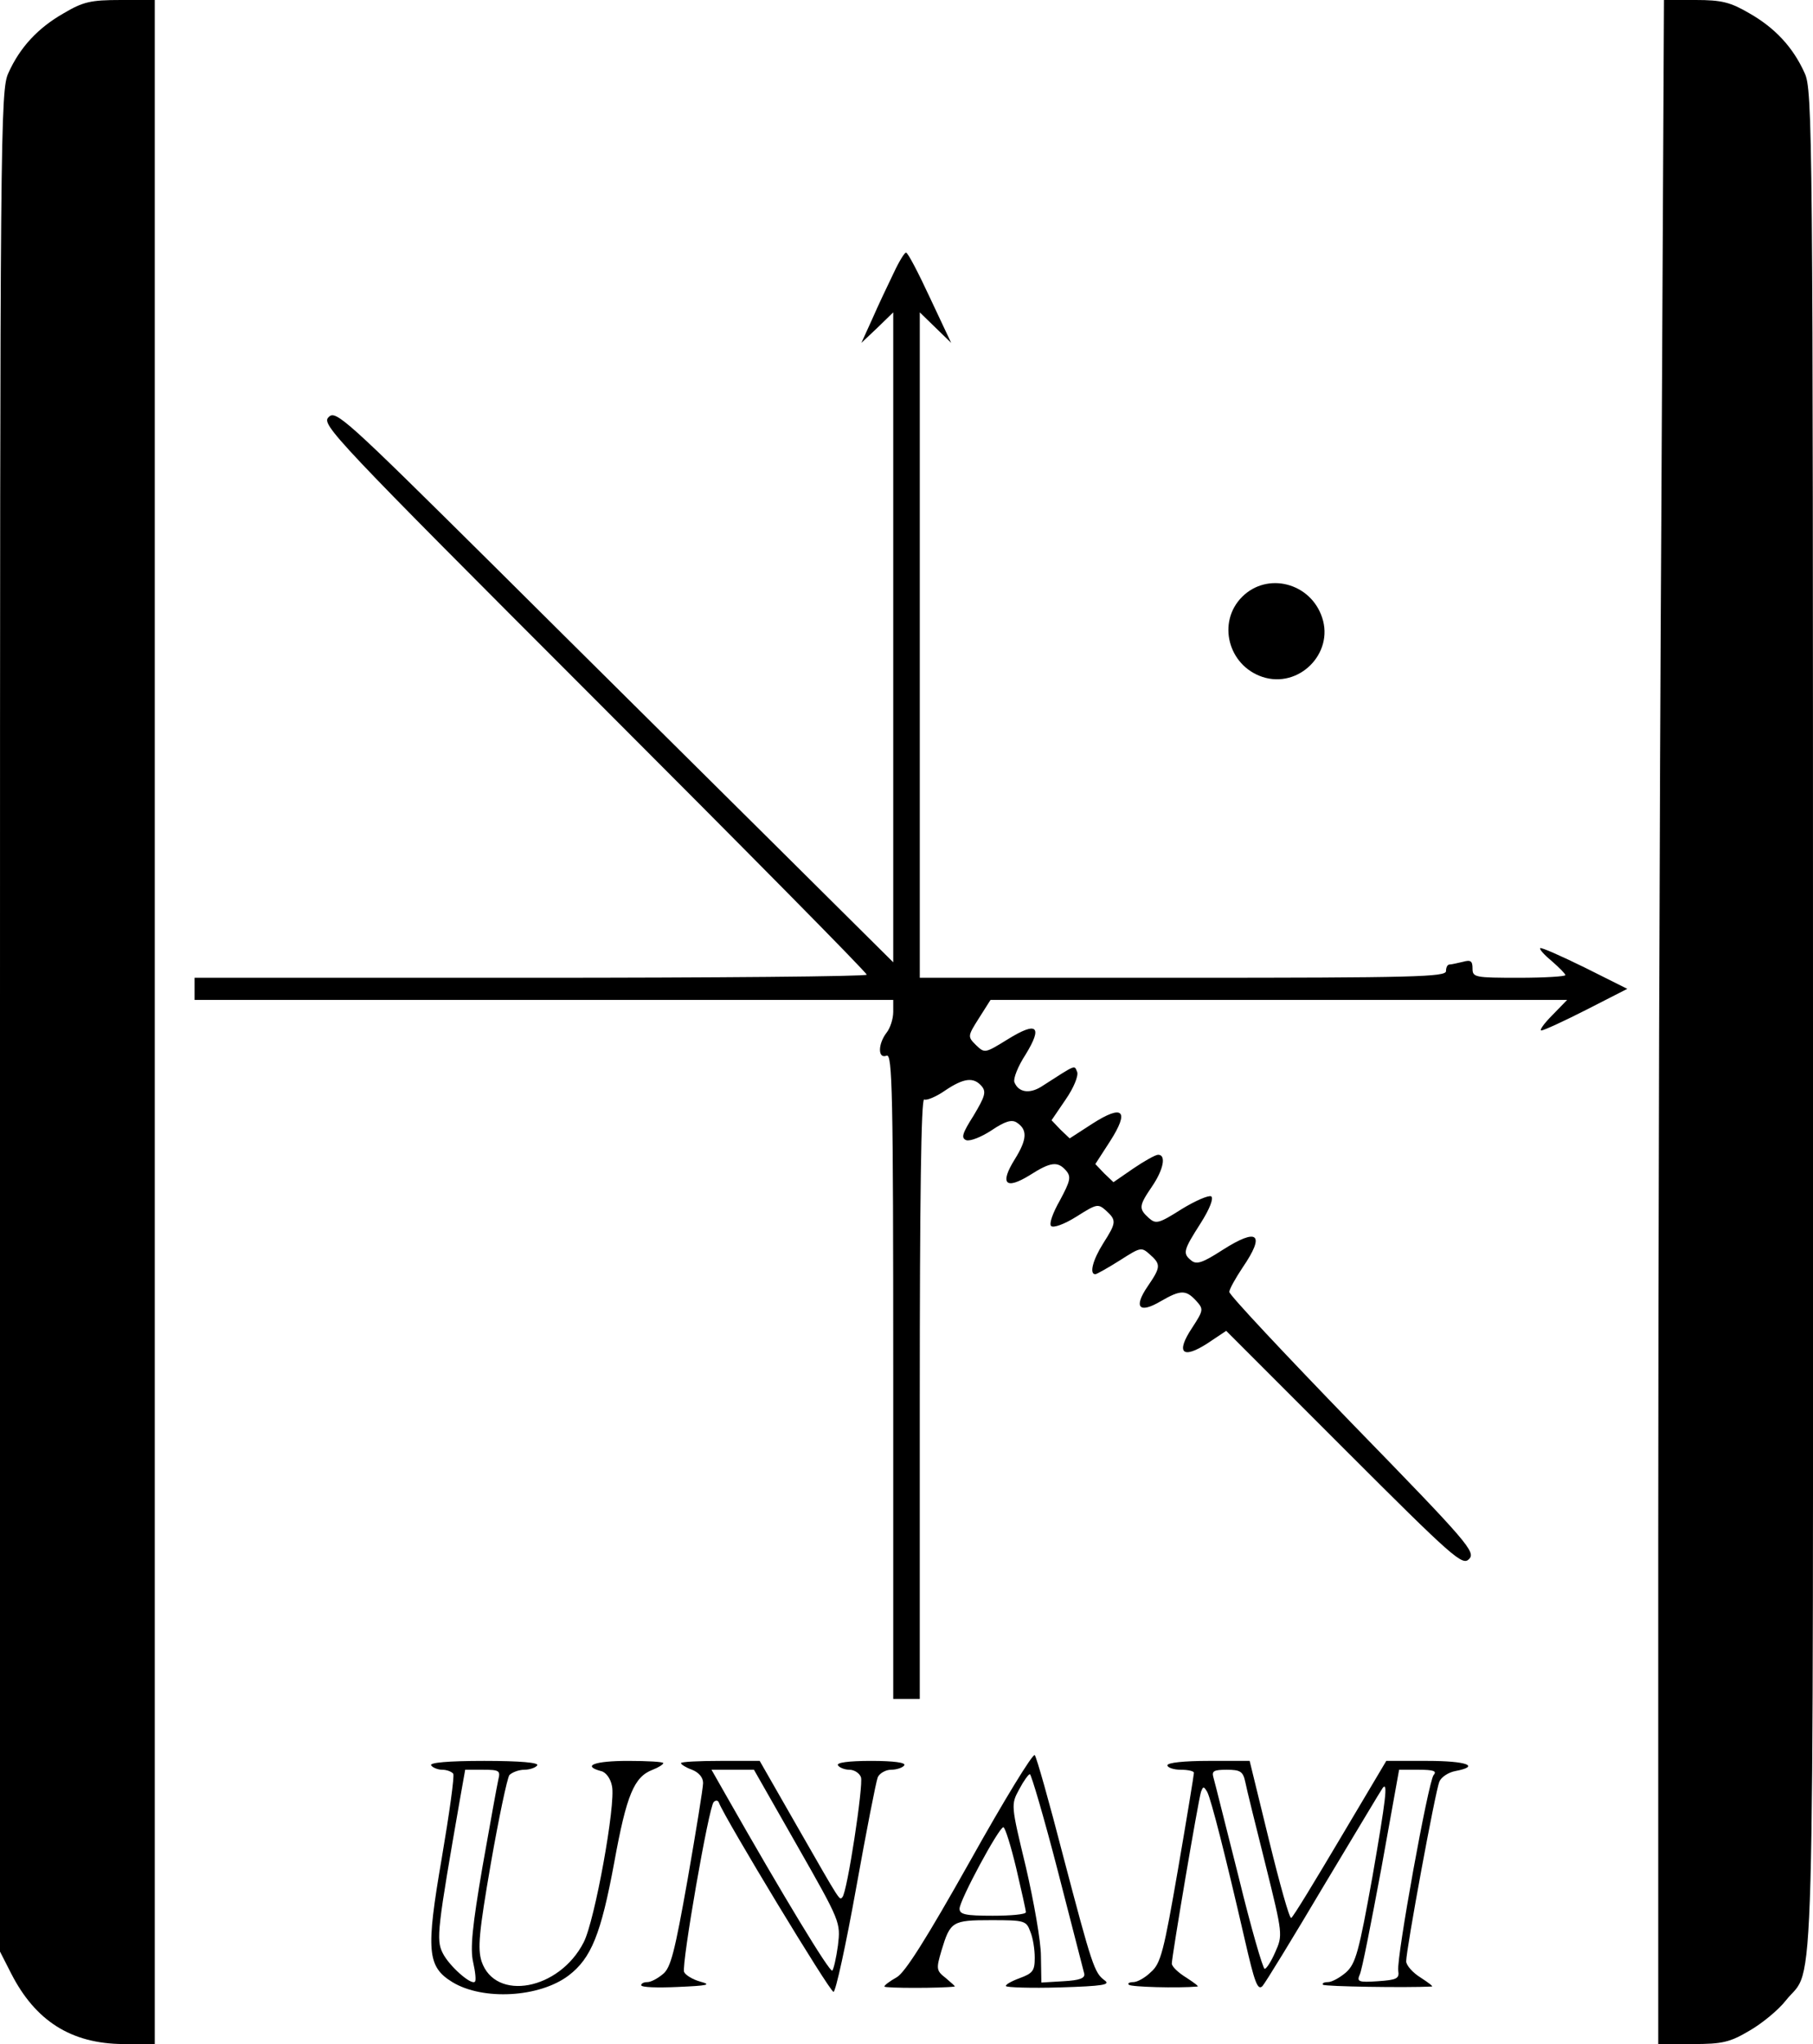 <?xml version="1.0" standalone="no"?>
<!DOCTYPE svg PUBLIC "-//W3C//DTD SVG 20010904//EN"
 "http://www.w3.org/TR/2001/REC-SVG-20010904/DTD/svg10.dtd">
<svg version="1.0" xmlns="http://www.w3.org/2000/svg"
 width="410pt" height="462pt" viewBox="0 0 410 462"
 preserveAspectRatio="xMidYMid meet">
<g transform="translate(0,462) scale(0.1,-0.1)"
fill="#000000" stroke="none">
<path d="M144 4590 c-58 -33 -99 -77 -125 -135 -18 -38 -19 -129 -19 -2143 l0
-2103 25 -49 c55 -108 136 -159 253 -160 l72 0 0 2310 0 2310 -77 0 c-68 0
-85 -4 -129 -30z"/>
<path d="M3757 3448 c-4 -644 -7 -1684 -7 -2310 l0 -1138 78 0 c67 0 84 4 128
30 28 16 66 47 83 69 66 83 61 -99 61 2213 0 2014 -1 2105 -19 2143 -26 58
-67 102 -125 135 -43 25 -62 30 -122 30 l-71 0 -6 -1172z"/>
<path d="M2021 4003 c-13 -27 -35 -73 -48 -103 l-25 -55 36 34 36 35 0 -734 0
-735 -272 270 c-150 149 -434 430 -630 625 -340 337 -359 354 -375 337 -17
-16 12 -47 600 -635 339 -339 617 -620 617 -625 0 -4 -342 -7 -760 -7 l-760 0
0 -25 0 -25 790 0 790 0 0 -27 c0 -16 -7 -37 -15 -47 -20 -26 -20 -60 0 -52
13 5 15 -80 15 -724 l0 -730 30 0 30 0 0 681 c0 443 3 678 10 674 5 -3 27 6
47 20 43 29 65 31 83 10 11 -13 7 -24 -18 -66 -26 -41 -29 -51 -17 -56 9 -3
34 7 57 22 31 21 46 25 57 18 25 -16 24 -38 -4 -83 -35 -56 -21 -70 34 -36 47
30 63 32 82 10 12 -14 9 -24 -14 -67 -16 -28 -25 -53 -20 -58 5 -5 30 4 57 21
46 29 49 30 67 14 24 -22 24 -27 -6 -74 -24 -38 -32 -70 -18 -70 3 0 28 14 55
31 47 30 49 31 68 14 26 -23 25 -29 -5 -73 -32 -47 -19 -62 30 -33 45 26 57
26 80 1 17 -19 17 -21 -9 -61 -38 -57 -22 -72 35 -35 l42 28 266 -266 c249
-249 268 -265 283 -250 16 16 -1 36 -263 305 -153 158 -279 292 -279 299 0 6
14 31 30 55 52 76 35 91 -45 40 -45 -29 -59 -34 -71 -24 -20 16 -18 23 21 84
21 33 30 57 24 61 -6 3 -36 -10 -67 -29 -52 -33 -58 -34 -74 -20 -23 21 -23
27 7 71 26 38 33 72 14 72 -6 0 -31 -14 -56 -31 l-45 -31 -21 20 -20 21 33 51
c45 70 30 85 -40 40 l-51 -33 -21 20 -20 21 32 47 c18 26 29 53 26 62 -7 16 0
19 -81 -33 -27 -17 -52 -13 -61 10 -3 8 8 36 25 62 40 65 26 76 -40 35 -52
-32 -52 -32 -72 -13 -19 19 -19 20 7 61 l26 41 652 0 652 0 -34 -35 c-19 -19
-30 -35 -24 -34 5 0 51 21 102 47 l92 47 -96 48 c-53 26 -98 46 -101 44 -2 -3
10 -16 27 -30 16 -14 30 -28 30 -31 0 -3 -47 -6 -105 -6 -100 0 -105 1 -105
21 0 17 -4 20 -22 15 -13 -3 -26 -6 -30 -6 -5 0 -8 -7 -8 -15 0 -13 -73 -15
-595 -15 l-595 0 0 752 0 752 36 -35 35 -34 -48 102 c-26 56 -50 102 -54 102
-3 1 -16 -20 -28 -46z"/>
<path d="M2809 3271 c-57 -57 -32 -155 46 -181 82 -27 162 53 135 134 -26 79
-124 104 -181 47z"/>
<path d="M2194 414 c-99 -176 -147 -252 -166 -263 -16 -9 -28 -18 -28 -21 0
-4 131 -4 159 0 2 0 -7 8 -20 19 -22 17 -22 21 -10 62 20 66 24 69 112 69 76
0 80 -1 89 -26 6 -14 10 -40 10 -59 0 -29 -4 -35 -34 -46 -19 -7 -33 -15 -31
-18 1 -3 56 -5 122 -3 98 3 115 6 101 16 -23 17 -28 31 -94 282 -31 120 -60
223 -64 227 -4 5 -70 -103 -146 -239z m198 -22 c31 -120 58 -225 60 -233 2
-10 -10 -15 -47 -17 l-50 -3 -1 60 c0 33 -16 123 -34 201 -34 141 -34 141 -15
176 10 19 21 34 24 34 3 0 32 -98 63 -218z m-94 6 c12 -51 22 -96 22 -100 0
-5 -34 -8 -75 -8 -62 0 -75 3 -75 16 0 19 89 184 99 184 4 0 17 -42 29 -92z"/>
<path d="M975 630 c3 -5 15 -10 25 -10 10 0 21 -4 25 -9 3 -6 -9 -91 -26 -191
-36 -209 -33 -245 24 -280 69 -42 197 -35 263 15 51 39 73 93 103 255 28 154
45 194 87 210 13 5 24 12 24 15 0 3 -36 5 -80 5 -75 0 -105 -11 -61 -23 11 -2
22 -17 25 -34 9 -40 -39 -305 -64 -353 -55 -108 -200 -135 -231 -43 -9 29 -6
65 21 221 18 103 37 193 42 200 6 6 21 12 34 12 12 0 26 5 29 10 4 6 -38 10
-120 10 -82 0 -124 -4 -120 -10z m152 -32 c-3 -13 -19 -102 -36 -198 -23 -134
-28 -185 -21 -215 5 -22 7 -42 4 -44 -8 -9 -59 36 -73 65 -15 30 -12 54 40
352 l11 62 40 0 c37 0 40 -2 35 -22z"/>
<path d="M1540 635 c0 -3 11 -10 25 -15 15 -6 25 -17 25 -30 0 -11 -16 -109
-35 -218 -29 -163 -38 -200 -56 -214 -12 -10 -27 -18 -35 -18 -8 0 -14 -3 -14
-7 0 -5 37 -6 82 -4 69 3 78 5 52 12 -18 5 -34 15 -37 22 -6 17 56 374 67 384
5 5 10 4 12 -2 14 -36 251 -428 259 -427 5 1 28 106 51 234 23 128 45 241 49
251 4 9 18 17 30 17 13 0 27 5 30 10 4 6 -23 10 -75 10 -52 0 -79 -4 -75 -10
3 -5 15 -10 26 -10 11 0 23 -8 26 -17 6 -16 -31 -260 -42 -271 -7 -7 -2 -15
-100 156 l-87 152 -89 0 c-49 0 -89 -2 -89 -5z m263 -187 c98 -172 98 -173 92
-225 -4 -29 -10 -55 -13 -57 -6 -4 -111 169 -240 396 l-33 58 48 0 48 0 98
-172z"/>
<path d="M2640 630 c0 -5 14 -10 30 -10 17 0 30 -3 30 -7 0 -4 -16 -102 -36
-218 -32 -185 -39 -213 -61 -232 -13 -13 -31 -23 -40 -23 -9 0 -14 -3 -10 -6
4 -5 111 -8 155 -4 4 0 -8 9 -25 20 -18 11 -33 25 -33 32 0 16 60 370 66 388
5 13 6 13 14 0 9 -17 42 -147 85 -334 22 -96 29 -116 40 -105 7 8 70 111 140
229 71 118 130 217 132 219 12 15 7 -26 -23 -199 -31 -172 -38 -198 -60 -218
-14 -12 -32 -22 -41 -22 -9 0 -14 -3 -11 -6 5 -4 187 -7 246 -4 4 0 -8 9 -25
20 -18 11 -33 28 -33 37 0 27 66 385 75 406 4 10 20 21 36 24 58 11 26 23 -63
23 l-93 0 -104 -175 c-57 -96 -106 -177 -111 -180 -4 -2 -26 77 -50 175 l-44
180 -93 0 c-55 0 -93 -4 -93 -10z m176 -37 c3 -16 24 -100 46 -188 39 -157 39
-159 22 -197 -9 -21 -20 -38 -24 -38 -4 0 -31 93 -59 208 -29 114 -54 215 -57
225 -4 14 1 17 30 17 31 0 37 -4 42 -27z m426 15 c-12 -15 -84 -412 -80 -442
3 -18 -3 -21 -46 -24 -44 -3 -48 -1 -41 15 5 10 26 118 49 241 l40 222 44 0
c34 0 42 -3 34 -12z"/>
</g>
</svg>
